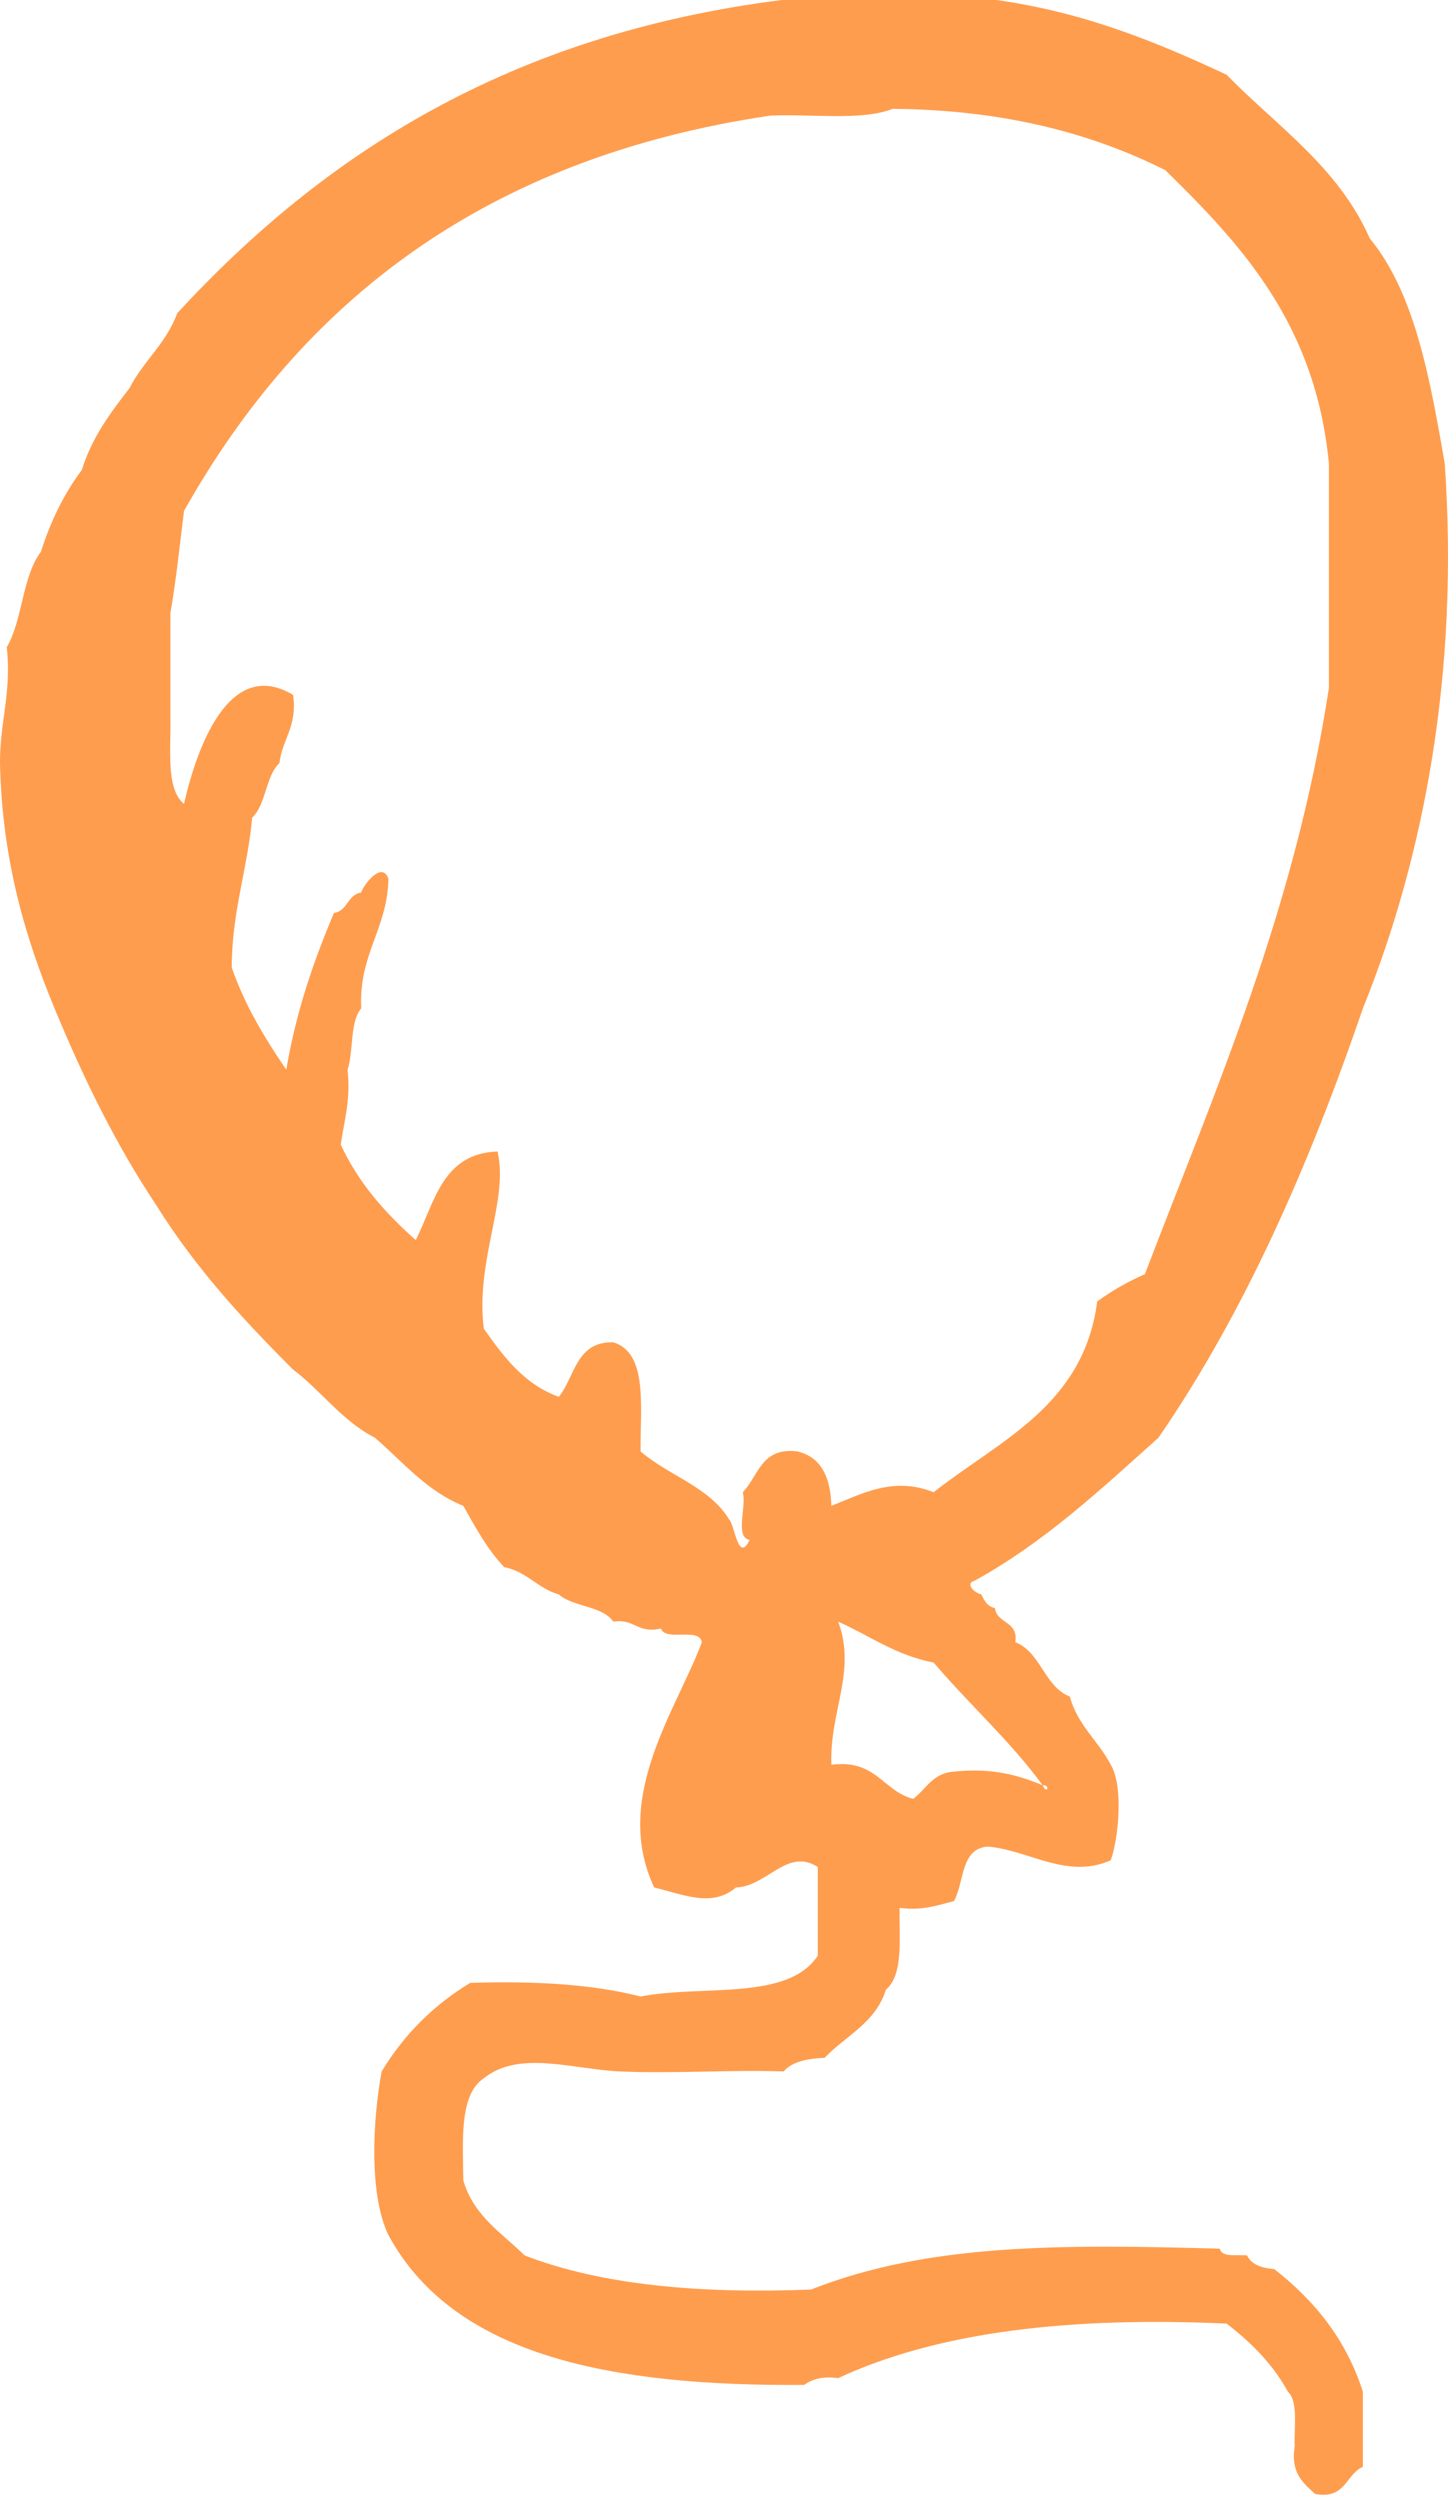 <?xml version="1.0" encoding="UTF-8" standalone="no"?>
<svg width="256px" height="442px" viewBox="0 0 256 442" version="1.1" xmlns="http://www.w3.org/2000/svg" xmlns:xlink="http://www.w3.org/1999/xlink" preserveAspectRatio="xMidYMid">
    <g fill-rule="evenodd">
        <path d="M138.226,5.68434189e-14 C90.185,6.057 57.256,27.213 31.326,55.376 C29.413,60.693 25.331,63.833 22.889,68.629 C19.569,72.936 16.273,77.262 14.46,83.085 C11.369,87.227 8.967,92.05 7.238,97.54 C3.93,101.871 4.014,109.586 1.204,114.409 C2.054,122.497 -0.036,127.633 0,134.892 C0.358,152.062 4.515,165.875 9.64,178.262 C14.849,190.841 20.547,202.445 27.721,213.2 C34.501,224.07 42.962,233.293 51.804,242.107 C56.848,245.912 60.421,251.157 66.267,254.16 C71.239,258.418 75.341,263.555 81.914,266.21 C84.083,270.079 86.2,273.973 89.147,277.044 C93.181,277.846 95.046,280.802 98.791,281.868 C101.361,284.13 106.458,283.833 108.431,286.684 C112.216,286.095 112.685,288.865 116.86,287.899 C117.69,290.269 123.58,287.602 124.085,290.309 C119.699,302.154 108.15,317.717 115.661,333.676 C120.874,334.927 125.882,337.269 130.108,333.676 C135.598,333.495 139.243,326.55 144.58,330.063 L144.58,345.725 C139.279,353.825 124.078,350.822 113.251,352.951 C104.622,350.734 94.325,350.188 83.129,350.541 C76.629,354.475 71.404,359.704 67.471,366.203 C65.859,374.957 65.233,387.997 68.669,395.119 C80.374,416.748 108.608,421.852 142.166,421.615 C143.569,420.613 145.394,420.032 148.188,420.412 C165.984,412.124 189.51,409.526 216.857,410.773 C221.172,414.097 224.997,417.894 227.704,422.822 C229.56,424.571 228.758,428.994 228.899,432.462 C228.137,437.246 230.434,438.962 232.511,440.895 C237.924,441.893 237.9,437.446 240.952,436.079 L240.952,422.822 C237.937,413.391 232.267,406.607 225.282,401.141 C223.056,400.973 221.264,400.347 220.474,398.731 C218.669,398.523 216.031,399.156 215.658,397.524 C187.537,396.758 164.159,396.562 143.372,404.758 C123.728,405.516 106.385,403.984 92.772,398.731 C88.714,394.753 83.722,391.722 81.917,385.475 C81.829,378.141 81.212,370.309 85.535,367.402 C91.838,362.374 101.125,365.818 109.634,366.199 C119.245,366.616 128.929,365.874 138.545,366.199 C140.033,364.463 142.695,363.914 145.787,363.789 C149.512,359.875 154.837,357.586 156.621,351.736 C159.713,349.197 158.987,342.846 159.031,337.28 C163.173,337.81 165.796,336.803 168.663,336.077 C170.531,332.713 169.774,326.73 174.706,326.446 C181.963,327.111 188.72,332.3 196.383,328.856 C197.774,324.93 198.64,315.74 196.383,311.986 C194.186,307.748 190.512,304.993 189.145,299.937 C184.574,298.084 184.081,292.154 179.502,290.305 C180.083,286.52 176.261,287.114 175.9,284.278 C174.549,284.022 174.012,282.939 173.495,281.864 C172.18,281.584 170.596,279.896 172.28,279.459 L172.279,279.458 C184.714,272.621 194.63,263.274 204.815,254.16 C220.033,232.029 231.424,206.074 240.956,178.262 C251.771,151.5 258.006,118.691 255.416,81.881 C252.793,66.828 250.139,51.819 242.155,42.127 C236.65,29.565 225.787,22.355 216.853,13.209 C204.605,7.497 191.914,2.225 176.183,5.68434189e-14 L138.226,0 L138.226,5.68434189e-14 Z M165.058,263.803 C176.731,254.596 191.568,248.554 193.985,230.072 C196.531,228.207 199.346,226.603 202.41,225.248 C214.965,192.42 228.907,160.99 234.942,121.642 L234.942,81.888 C232.556,57.36 219.625,43.394 206.019,30.085 C192.923,23.509 177.34,19.411 157.825,19.239 C152.367,21.408 143.433,20.096 136.151,20.445 C85.767,27.904 53.34,53.314 32.529,90.329 C31.775,96.392 31.141,102.583 30.127,108.389 L30.127,126.47 C30.271,132.34 29.248,139.394 32.529,142.12 C34.786,132.18 40.524,116.088 51.812,122.845 C52.614,128.471 49.911,130.592 49.402,134.898 C46.928,137.232 47.076,142.196 44.586,144.538 C43.752,153.741 41.005,161.03 40.969,171.043 C43.347,177.9 46.879,183.598 50.613,189.115 C52.349,178.798 55.464,169.856 59.041,161.403 C61.496,161.047 61.407,158.148 63.861,157.791 C64.251,156.387 67.599,152.117 68.677,155.373 C68.449,164.379 63.424,168.59 63.861,178.269 C61.825,180.655 62.542,185.784 61.448,189.116 C62.037,194.529 60.83,198.138 60.244,202.36 C63.424,209.225 68.188,214.502 73.505,219.23 C76.857,212.549 78.225,203.88 87.96,203.567 C89.981,212.245 84.019,222.767 85.538,234.893 C89.039,239.833 92.612,244.697 98.799,246.938 C101.658,243.382 101.826,237.118 108.438,237.299 C114.574,239.191 113.182,248.619 113.254,256.586 C118.198,260.873 125.452,262.862 128.913,268.628 C129.887,269.434 130.469,276.479 132.53,272.236 C129.827,271.719 132.048,266.306 131.314,263.808 C134.093,260.953 134.563,255.808 140.95,256.582 C145.181,257.572 146.841,261.141 146.981,266.213 C152.402,264.072 157.944,260.964 165.057,263.803 L165.058,263.803 L165.058,263.803 Z M184.337,315.606 C178.563,307.723 171.333,301.295 165.061,293.913 C158.317,292.614 153.749,289.157 148.192,286.683 C151.472,295.529 146.628,302.542 146.985,311.989 C154.868,310.935 156.039,316.601 161.44,318.012 C163.742,316.296 164.897,313.437 168.662,313.196 C175.415,312.475 180.07,313.834 184.337,315.606 C185.066,317.355 185.788,315.486 184.337,315.606 L184.337,315.606 Z" fill="rgb(255,157,78)"></path>
    </g>
</svg>